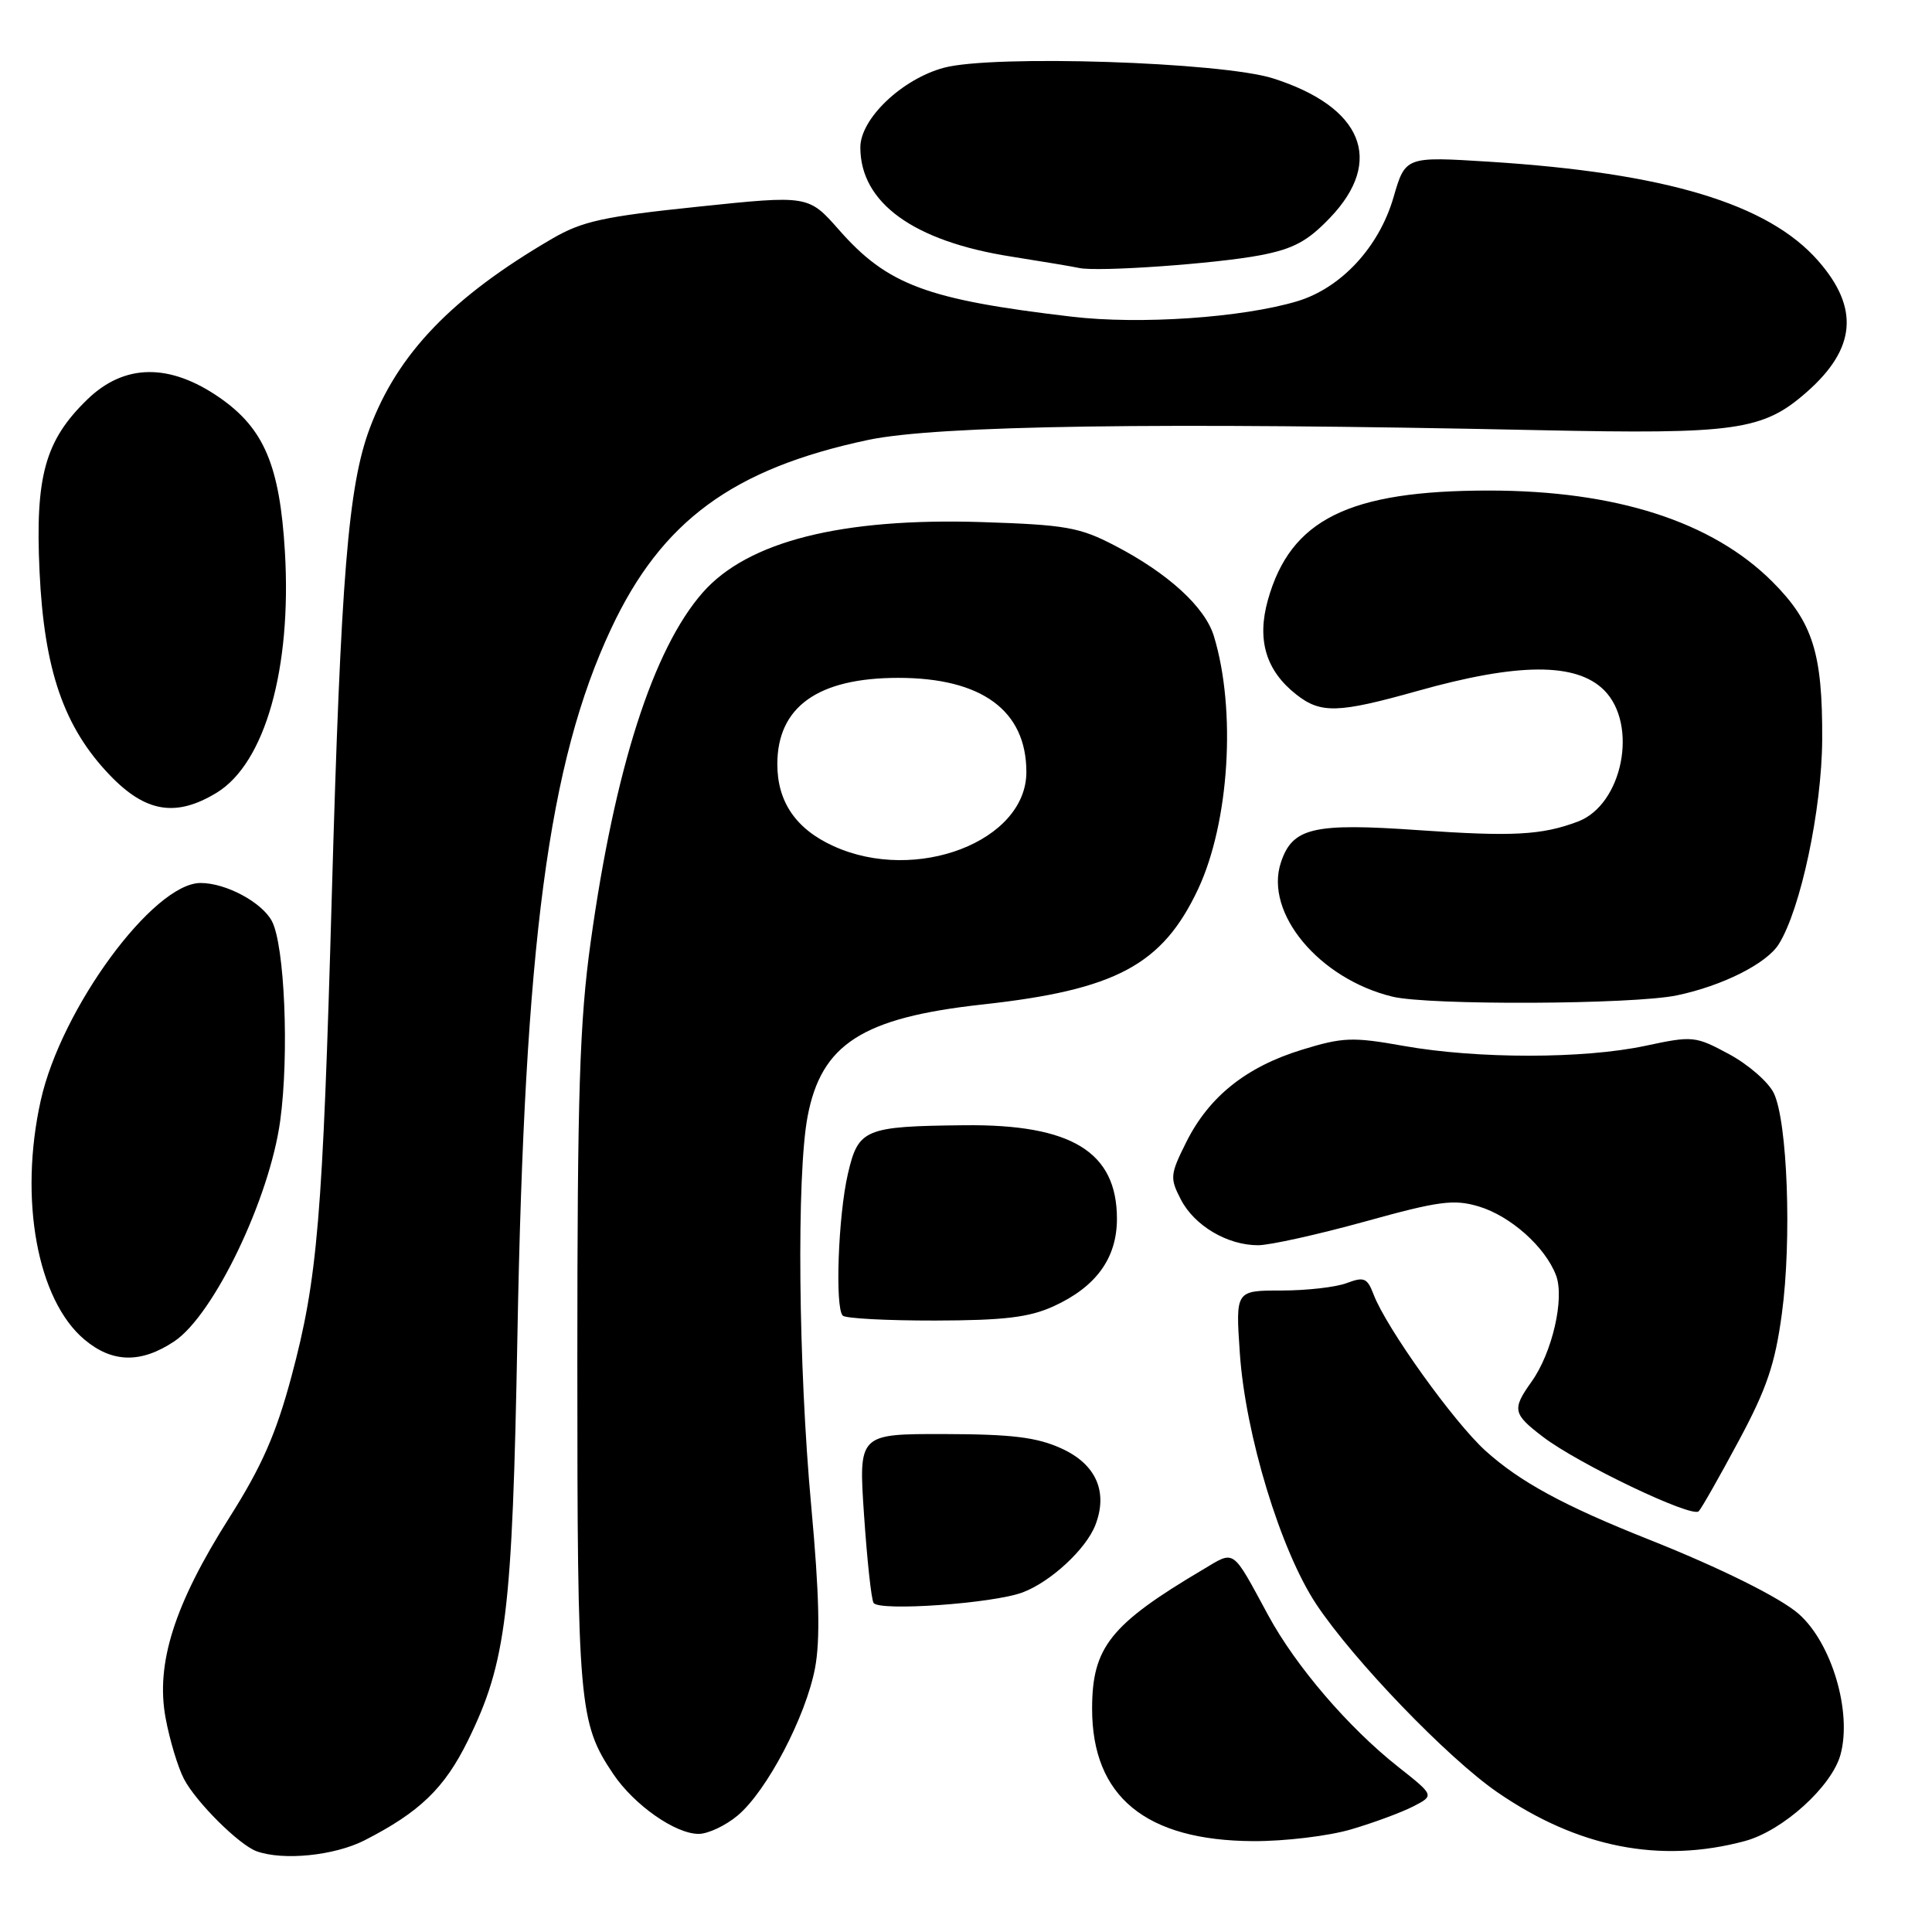 <?xml version="1.0" encoding="UTF-8" standalone="no"?>
<!DOCTYPE svg PUBLIC "-//W3C//DTD SVG 1.1//EN" "http://www.w3.org/Graphics/SVG/1.1/DTD/svg11.dtd" >
<svg xmlns="http://www.w3.org/2000/svg" xmlns:xlink="http://www.w3.org/1999/xlink" version="1.1" viewBox="0 0 256 256">
 <g >
 <path fill="currentColor"
d=" M 48.29 243.86 C 55.60 240.13 58.90 236.95 62.00 230.64 C 67.10 220.25 67.89 213.78 68.56 177.00 C 69.51 124.91 72.67 101.04 80.97 83.32 C 87.66 69.04 97.09 62.11 115.00 58.30 C 124.16 56.36 153.61 55.93 204.00 57.00 C 230.03 57.55 233.60 57.05 239.39 51.96 C 245.94 46.21 246.41 40.81 240.90 34.54 C 234.27 26.99 220.70 22.91 197.36 21.43 C 186.22 20.73 186.22 20.73 184.64 26.17 C 182.72 32.76 177.70 38.17 171.88 39.92 C 164.59 42.10 151.05 43.03 142.00 41.96 C 122.79 39.70 117.60 37.76 111.18 30.47 C 107.12 25.86 107.12 25.86 92.48 27.39 C 79.98 28.69 77.14 29.31 73.16 31.63 C 59.90 39.36 52.70 46.84 48.99 56.76 C 46.14 64.37 45.16 76.43 43.97 118.50 C 42.76 161.48 42.09 169.43 38.62 182.39 C 36.58 190.00 34.69 194.30 30.41 201.06 C 23.11 212.57 20.61 220.42 21.94 227.63 C 22.48 230.56 23.58 234.20 24.38 235.73 C 25.99 238.80 31.67 244.45 34.00 245.30 C 37.52 246.57 44.29 245.89 48.29 243.86 Z  M 231.20 243.95 C 236.22 242.60 242.70 236.74 243.87 232.52 C 245.43 226.87 242.72 217.72 238.35 213.86 C 235.91 211.71 227.94 207.75 218.50 204.00 C 207.22 199.52 201.41 196.36 196.84 192.24 C 192.63 188.43 183.70 175.96 182.01 171.53 C 181.17 169.33 180.75 169.15 178.46 170.01 C 177.04 170.56 173.14 171.00 169.79 171.00 C 163.72 171.00 163.72 171.00 164.28 179.25 C 165.01 190.09 169.68 205.44 174.42 212.58 C 179.34 219.98 191.82 232.94 198.39 237.47 C 209.06 244.82 219.97 246.97 231.20 243.95 Z  M 179.07 242.39 C 182.06 241.51 185.75 240.14 187.28 239.35 C 190.07 237.91 190.07 237.91 185.22 234.08 C 178.66 228.89 171.71 220.79 168.06 214.06 C 163.16 205.03 163.71 205.41 159.35 208.00 C 147.12 215.25 144.71 218.28 144.71 226.42 C 144.71 238.06 151.81 243.89 166.07 243.96 C 170.23 243.98 176.08 243.28 179.07 242.39 Z  M 97.76 240.55 C 101.62 237.30 106.78 227.46 108.00 221.01 C 108.70 217.29 108.56 211.23 107.50 199.66 C 105.78 181.01 105.54 155.69 107.01 147.94 C 108.83 138.34 114.27 134.85 130.18 133.10 C 147.87 131.16 154.02 127.86 158.75 117.82 C 162.89 108.99 163.83 94.09 160.85 84.30 C 159.68 80.44 154.77 75.95 147.71 72.29 C 143.05 69.86 141.20 69.54 130.13 69.18 C 111.52 68.59 99.08 71.73 93.11 78.52 C 86.55 86.00 81.47 101.81 78.27 124.80 C 76.80 135.34 76.50 144.80 76.50 180.50 C 76.50 225.98 76.70 228.29 81.27 235.08 C 84.04 239.18 89.48 243.00 92.57 243.00 C 93.82 243.00 96.16 241.90 97.76 240.55 Z  M 135.51 211.00 C 139.24 209.59 143.90 205.27 145.14 202.08 C 146.85 197.67 145.23 194.01 140.65 191.93 C 137.38 190.44 134.10 190.04 125.13 190.02 C 113.76 190.00 113.76 190.00 114.49 200.75 C 114.89 206.66 115.45 211.90 115.75 212.39 C 116.45 213.54 131.62 212.47 135.51 211.00 Z  M 230.39 190.92 C 234.11 184.00 235.21 180.74 236.11 174.05 C 237.43 164.28 236.85 148.61 235.04 144.85 C 234.34 143.39 231.68 141.07 229.13 139.69 C 224.63 137.27 224.32 137.23 218.00 138.58 C 209.82 140.32 195.75 140.32 186.00 138.59 C 179.21 137.38 177.93 137.43 172.50 139.10 C 165.14 141.36 160.20 145.30 157.19 151.33 C 155.04 155.63 155.00 156.10 156.47 158.94 C 158.26 162.41 162.63 165.00 166.70 165.00 C 168.24 165.00 174.60 163.59 180.83 161.87 C 190.70 159.13 192.64 158.88 195.94 159.86 C 200.16 161.13 204.74 165.21 206.18 168.98 C 207.34 172.03 205.69 179.22 202.94 183.08 C 200.33 186.75 200.45 187.34 204.45 190.39 C 209.14 193.97 224.23 201.18 225.09 200.25 C 225.48 199.84 227.86 195.64 230.39 190.92 Z  M 23.10 177.73 C 28.33 174.24 35.72 158.83 37.13 148.50 C 38.33 139.71 37.72 125.21 36.02 122.04 C 34.68 119.54 29.93 117.00 26.58 117.00 C 20.33 117.00 8.11 133.62 5.40 145.81 C 2.49 158.88 4.93 172.24 11.19 177.50 C 14.87 180.60 18.69 180.68 23.10 177.73 Z  M 139.58 173.10 C 145.23 170.53 148.00 166.72 148.00 161.50 C 148.00 152.63 141.99 148.95 127.78 149.10 C 114.55 149.24 113.73 149.58 112.35 155.54 C 111.07 161.04 110.62 173.29 111.67 174.33 C 112.03 174.70 117.55 174.99 123.92 174.98 C 133.02 174.96 136.37 174.56 139.58 173.10 Z  M 222.20 131.89 C 228.23 130.63 234.10 127.68 235.70 125.10 C 238.60 120.47 241.40 107.25 241.45 98.00 C 241.51 86.56 240.21 82.45 234.86 77.09 C 226.88 69.11 214.10 65.00 197.29 65.00 C 178.72 65.00 170.99 68.83 168.00 79.51 C 166.52 84.80 167.74 88.87 171.77 92.03 C 175.01 94.58 177.30 94.51 187.81 91.56 C 201.16 87.80 208.86 87.77 212.55 91.45 C 217.12 96.03 215.00 106.65 209.06 108.87 C 204.27 110.67 200.41 110.87 187.96 110.00 C 173.99 109.02 171.25 109.66 169.72 114.30 C 167.52 120.97 174.79 129.70 184.50 132.06 C 189.29 133.23 216.39 133.11 222.20 131.89 Z  M 28.71 105.04 C 35.12 101.13 38.67 88.58 37.75 73.09 C 37.07 61.69 34.99 56.79 29.13 52.71 C 22.47 48.09 16.48 48.17 11.57 52.93 C 5.97 58.36 4.65 63.10 5.24 75.73 C 5.85 88.79 8.46 96.36 14.55 102.71 C 19.29 107.66 23.32 108.32 28.71 105.04 Z  M 167.00 33.82 C 171.38 32.98 173.27 31.97 176.25 28.84 C 183.47 21.29 180.55 14.17 168.70 10.39 C 161.86 8.21 131.55 7.23 125.06 8.98 C 119.51 10.48 114.00 15.73 114.00 19.53 C 114.00 26.87 121.04 31.97 134.00 34.00 C 138.12 34.65 142.18 35.33 143.00 35.51 C 145.47 36.05 161.10 34.95 167.00 33.82 Z  M 110.46 112.12 C 105.47 109.86 103.00 106.25 103.00 101.26 C 103.00 93.66 108.38 89.82 119.03 89.82 C 130.10 89.82 136.00 94.16 136.00 102.30 C 136.00 111.47 121.39 117.09 110.46 112.12 Z "/>
</g>
</svg>
